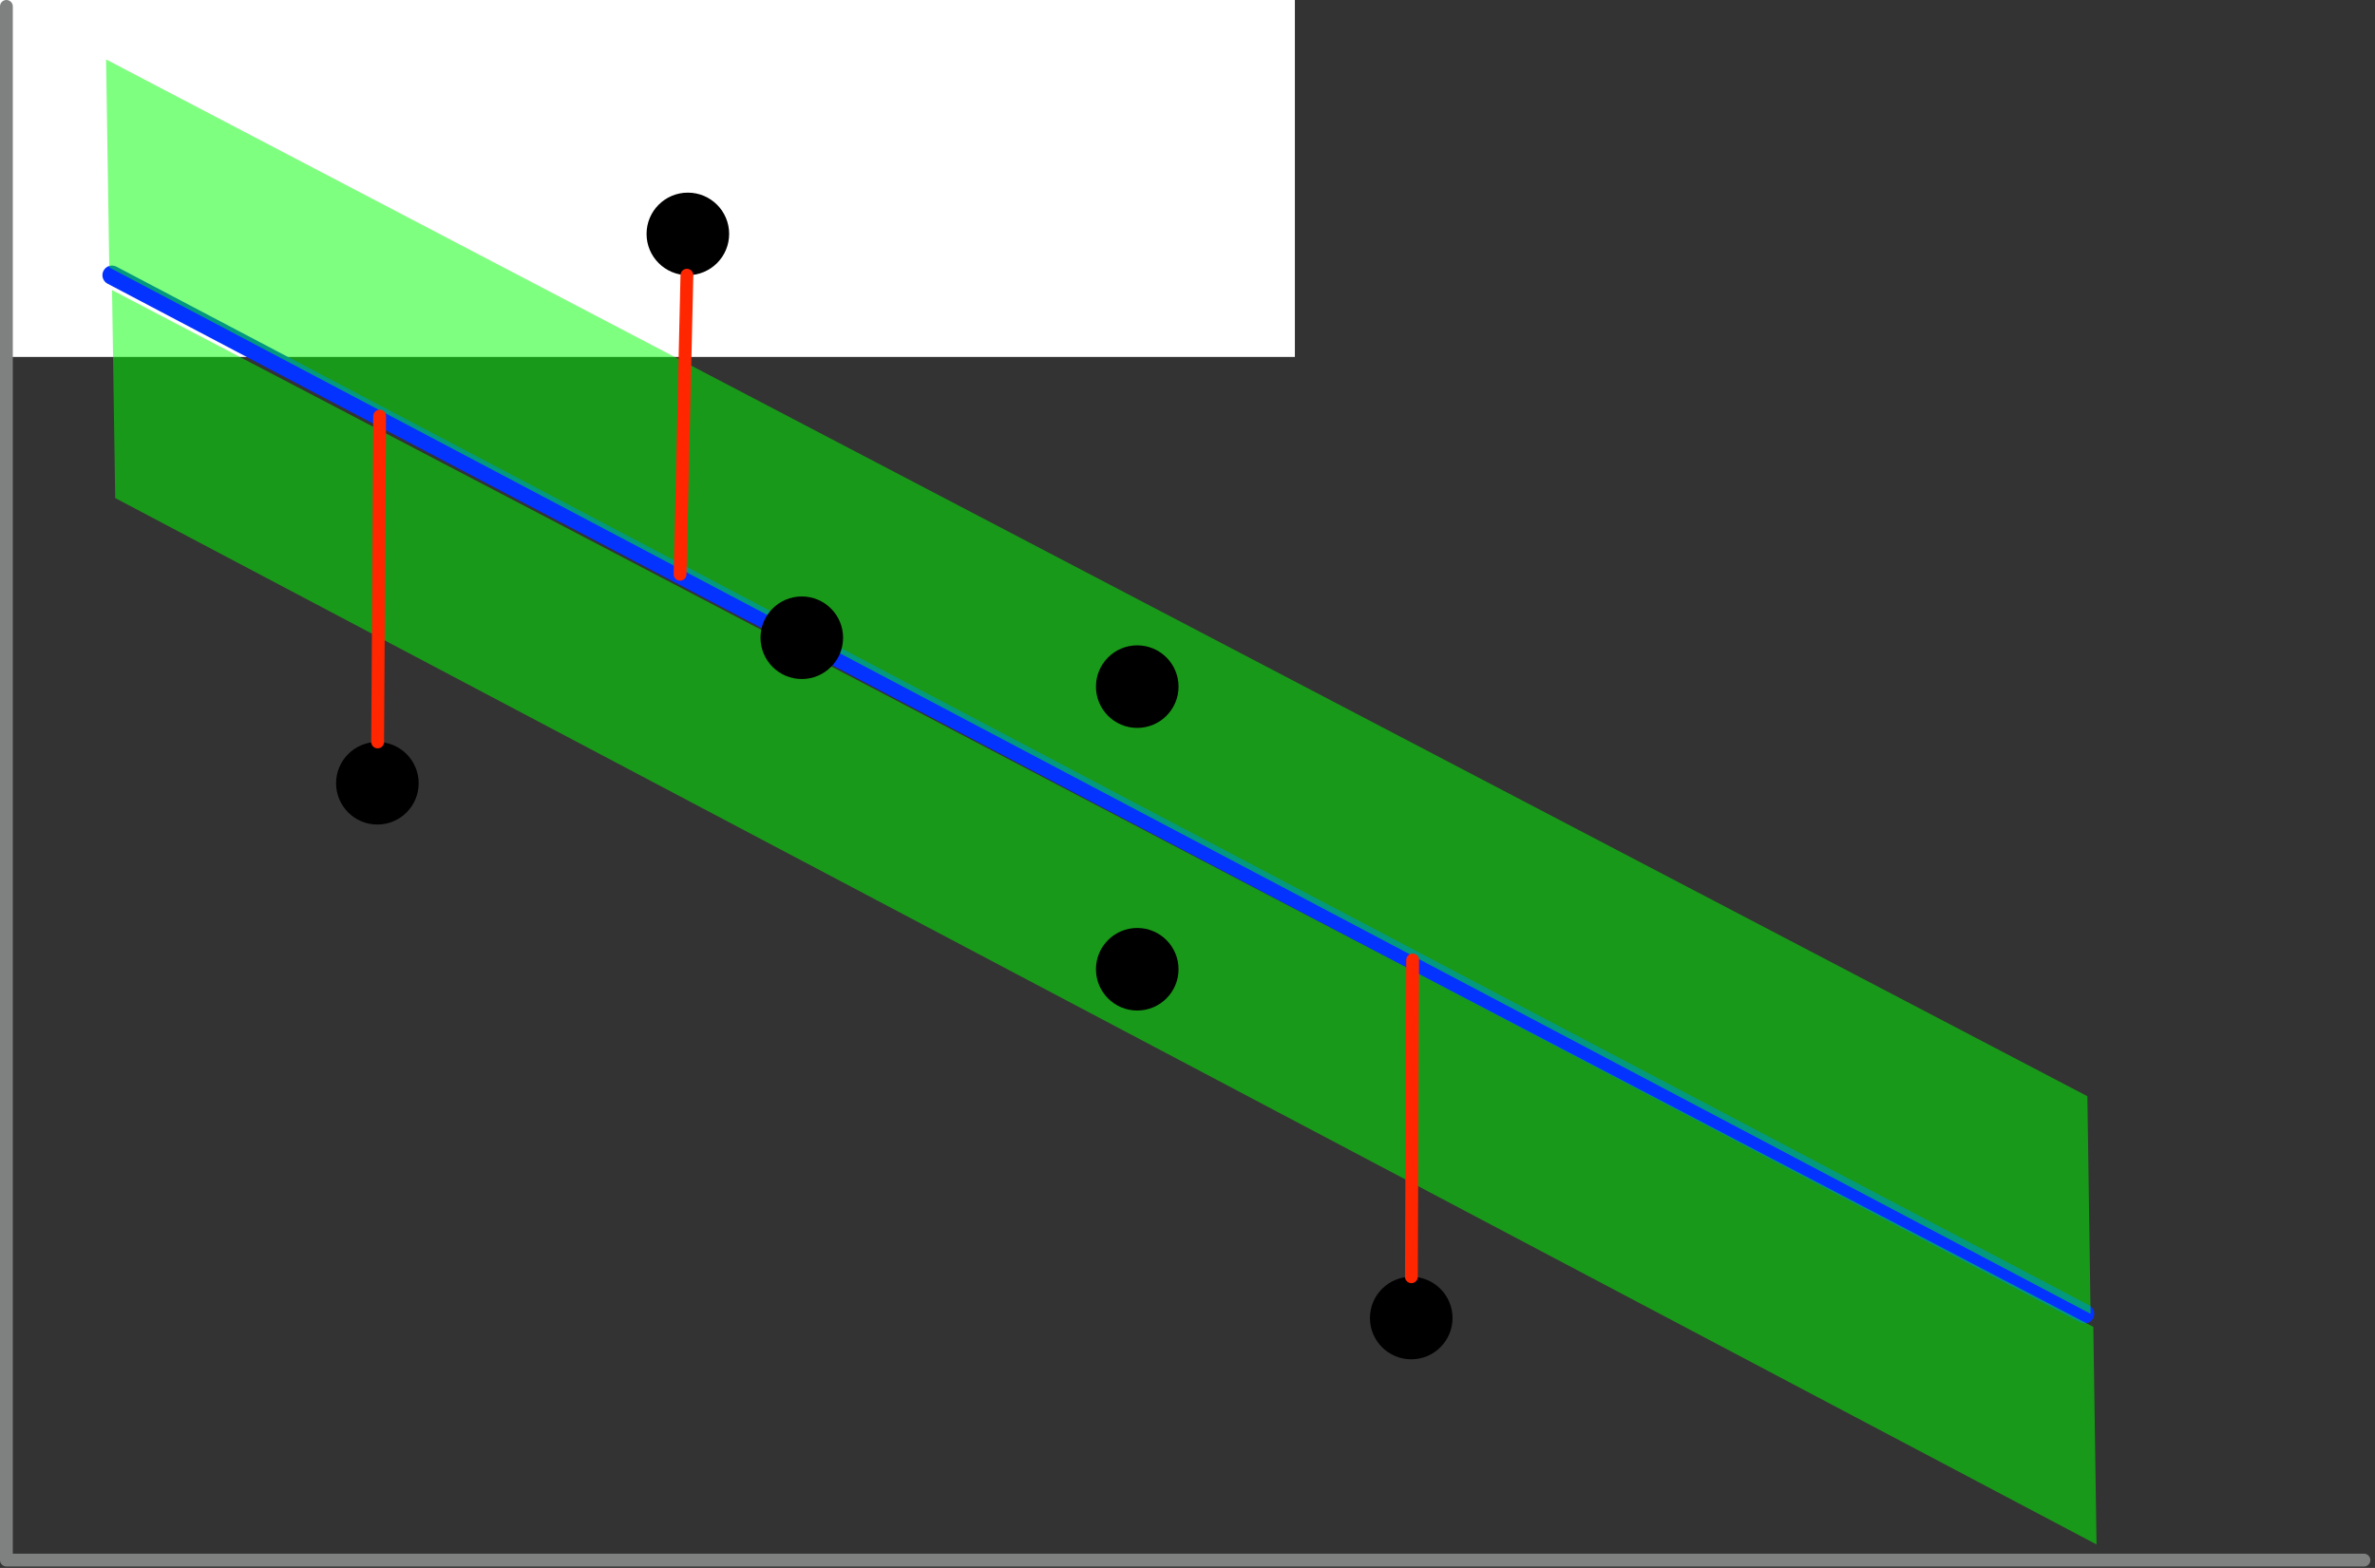 <?xml version="1.0" encoding="UTF-8" standalone="no"?>
<!DOCTYPE svg PUBLIC "-//W3C//DTD SVG 1.1//EN" "http://www.w3.org/Graphics/SVG/1.1/DTD/svg11.dtd">
<svg xmlns="http://www.w3.org/2000/svg" xmlns:xl="http://www.w3.org/1999/xlink" version="1.1" viewBox="168 189 371 245" width="371pt" height="245pt" xmlns:dc="http://purl.org/dc/elements/1.1/">
  <rect x="168" y="189" width="371" height="245" fill="#333333" stroke="none"/>
  <defs/>
  <g stroke="none" stroke-opacity="1" stroke-dasharray="none" fill="none" fill-opacity="1">
    <title>Canvas 1</title>
    <rect fill="white" width="370.273" height="244.773"/>
    <g>
      <title>Layer 1</title>
      <path d="M 169 190 L 169 432.773 L 537.273 432.773" stroke="#7f8080" stroke-linecap="round" stroke-linejoin="round" stroke-width="2"/>
      <path d="M 185.5 232 L 493.639 394.289 L 493.639 394.289" stroke="#0432ff" stroke-linecap="round" stroke-linejoin="round" stroke-width="3"/>
      <path d="M 184.569 198.289 L 185.069 230.789 L 494.569 394.289 L 494.069 360.289 Z" fill="lime" fill-opacity=".5"/>
      <path d="M 184.569 198.289 L 185.069 230.789 L 494.569 394.289 L 494.069 360.289 Z" stroke="white" stroke-linecap="round" stroke-linejoin="round" stroke-width="0"/>
      <path d="M 185.5 234.326 L 186 266.826 L 495.5 430.326 L 495 396.326 Z" fill="lime" fill-opacity=".5"/>
      <circle cx="293.25" cy="288.65" r="6.45" fill="black"/>
      <circle cx="345.65" cy="340.45" r="6.45" fill="black"/>
      <circle cx="345.65" cy="296.289" r="6.45" fill="black"/>
      <circle cx="275.45" cy="225.55" r="6.45" fill="black"/>
      <circle cx="388.45" cy="394.95" r="6.45" fill="black"/>
      <circle cx="226.95" cy="311.387" r="6.45" fill="black"/>
      <line x1="275.303" y1="231.998" x2="274.234" y2="278.734" stroke="#ff2600" stroke-linecap="round" stroke-linejoin="round" stroke-width="2"/>
      <line x1="226.99" y1="304.937" x2="227.305" y2="254.017" stroke="#ff2600" stroke-linecap="round" stroke-linejoin="round" stroke-width="2"/>
      <line x1="388.475" y1="388.5" x2="388.668" y2="339.004" stroke="#ff2600" stroke-linecap="round" stroke-linejoin="round" stroke-width="2"/>
    </g>
  </g>
</svg>
